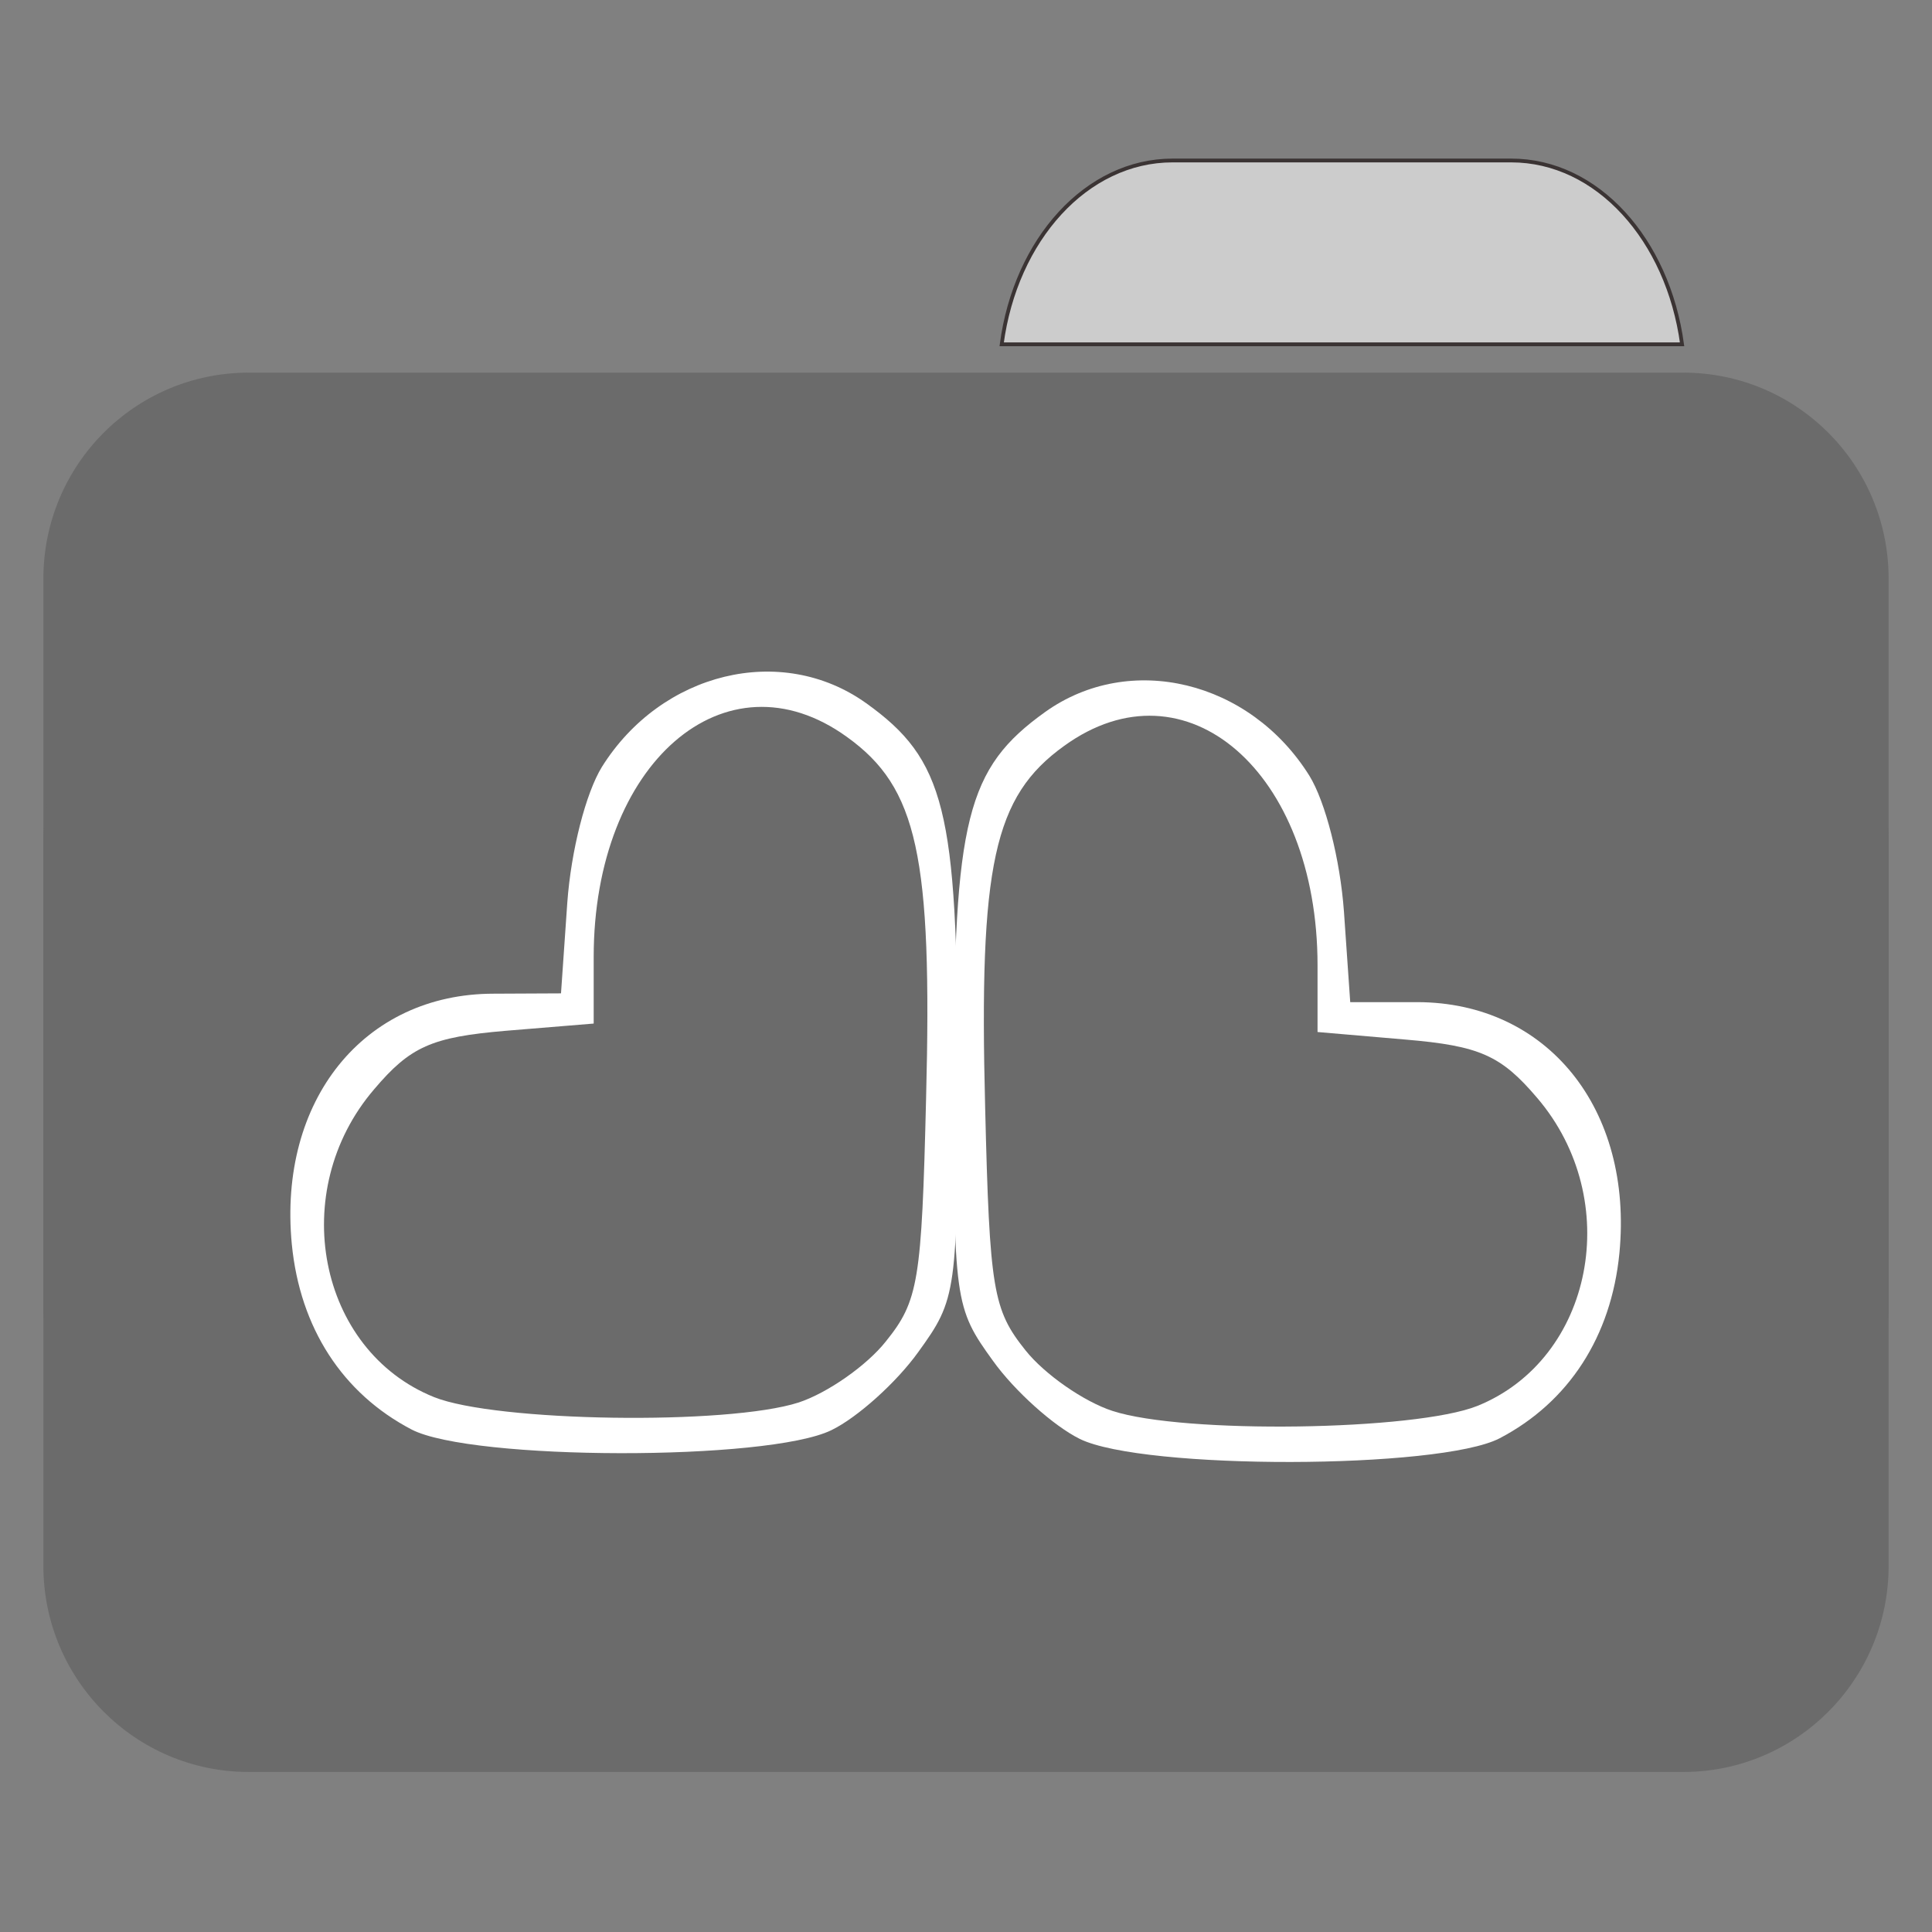 
<svg xmlns="http://www.w3.org/2000/svg" xmlns:xlink="http://www.w3.org/1999/xlink" width="24px" height="24px" viewBox="0 0 24 24" version="1.1">
<rect x="0" y="0" width="24" height="24" fill="#808080" stroke="none"/>
<g id="surface1">
<path style="fill-rule:nonzero;fill:rgb(80%,80%,80%);fill-opacity:1;stroke-width:1;stroke-linecap:butt;stroke-linejoin:miter;stroke:rgb(23.137%,20.392%,20.392%);stroke-opacity:1;stroke-miterlimit:4;" d="M 309.917 42.417 C 287.167 42.417 268.417 63.333 264.75 91 L 444.583 91 C 440.833 63.333 422.167 42.417 399.417 42.417 Z M 309.917 42.417 " transform="matrix(0.047,0,0,0.047,0,0)"/>
<path style=" stroke:none;fill-rule:nonzero;fill:#6B6B6B;fill-opacity:1;" d="M 3.09 4.629 L 20.91 4.629 C 22.32 4.629 23.461 5.773 23.461 7.188 L 23.461 16.164 C 23.461 17.578 22.32 18.723 20.91 18.723 L 3.09 18.723 C 1.68 18.723 0.539 17.578 0.539 16.164 L 0.539 7.188 C 0.539 5.773 1.68 4.629 3.09 4.629 Z M 3.09 4.629 "/>
<path style=" stroke:none;fill-rule:nonzero;fill:#6B6B6B;fill-opacity:1;" d="M 3.09 7.918 L 20.91 7.918 C 22.32 7.918 23.461 9.062 23.461 10.477 L 23.461 19.453 C 23.461 20.863 22.32 22.012 20.91 22.012 L 3.09 22.012 C 1.68 22.012 0.539 20.863 0.539 19.453 L 0.539 10.477 C 0.539 9.062 1.68 7.918 3.09 7.918 Z M 3.09 7.918 "/>
<path style=" stroke:none;fill-rule:nonzero;fill:rgb(100%,100%,100%);fill-opacity:1;" d="M 5.113 17.758 C 4.254 17.309 3.727 16.496 3.625 15.457 C 3.453 13.668 4.52 12.344 6.133 12.344 L 6.969 12.34 L 7.047 11.215 C 7.094 10.566 7.277 9.852 7.477 9.527 C 8.215 8.348 9.707 7.984 10.758 8.734 C 11.738 9.434 11.895 10.066 11.895 13.266 C 11.895 16.059 11.887 16.133 11.406 16.797 C 11.137 17.172 10.652 17.609 10.328 17.766 C 9.539 18.152 5.859 18.145 5.113 17.758 Z M 9.922 17.422 C 10.277 17.305 10.766 16.965 11.004 16.664 C 11.41 16.16 11.449 15.918 11.504 13.652 C 11.582 10.633 11.398 9.785 10.523 9.156 C 9.012 8.062 7.375 9.48 7.375 11.887 L 7.375 12.715 L 6.281 12.805 C 5.363 12.883 5.098 13 4.648 13.531 C 3.562 14.797 3.949 16.773 5.391 17.355 C 6.16 17.664 9.039 17.707 9.922 17.422 Z M 9.922 17.422 "/>
<path style=" stroke:none;fill-rule:nonzero;fill:rgb(100%,100%,100%);fill-opacity:1;" d="M 18.629 17.867 C 19.488 17.418 20.016 16.602 20.117 15.566 C 20.289 13.777 19.223 12.453 17.609 12.449 L 16.773 12.449 L 16.695 11.324 C 16.648 10.676 16.465 9.961 16.266 9.637 C 15.527 8.453 14.035 8.094 12.984 8.844 C 12.008 9.543 11.848 10.176 11.848 13.375 C 11.848 16.164 11.855 16.242 12.336 16.906 C 12.605 17.281 13.09 17.715 13.414 17.875 C 14.203 18.262 17.883 18.254 18.629 17.867 Z M 13.82 17.527 C 13.469 17.414 12.977 17.074 12.738 16.773 C 12.336 16.27 12.293 16.027 12.238 13.762 C 12.16 10.742 12.344 9.895 13.219 9.266 C 14.73 8.172 16.367 9.59 16.367 11.992 L 16.367 12.82 L 17.461 12.914 C 18.379 12.992 18.645 13.109 19.094 13.637 C 20.18 14.906 19.793 16.883 18.352 17.465 C 17.582 17.773 14.703 17.816 13.82 17.527 Z M 13.82 17.527 "/>
</g>
</svg>
